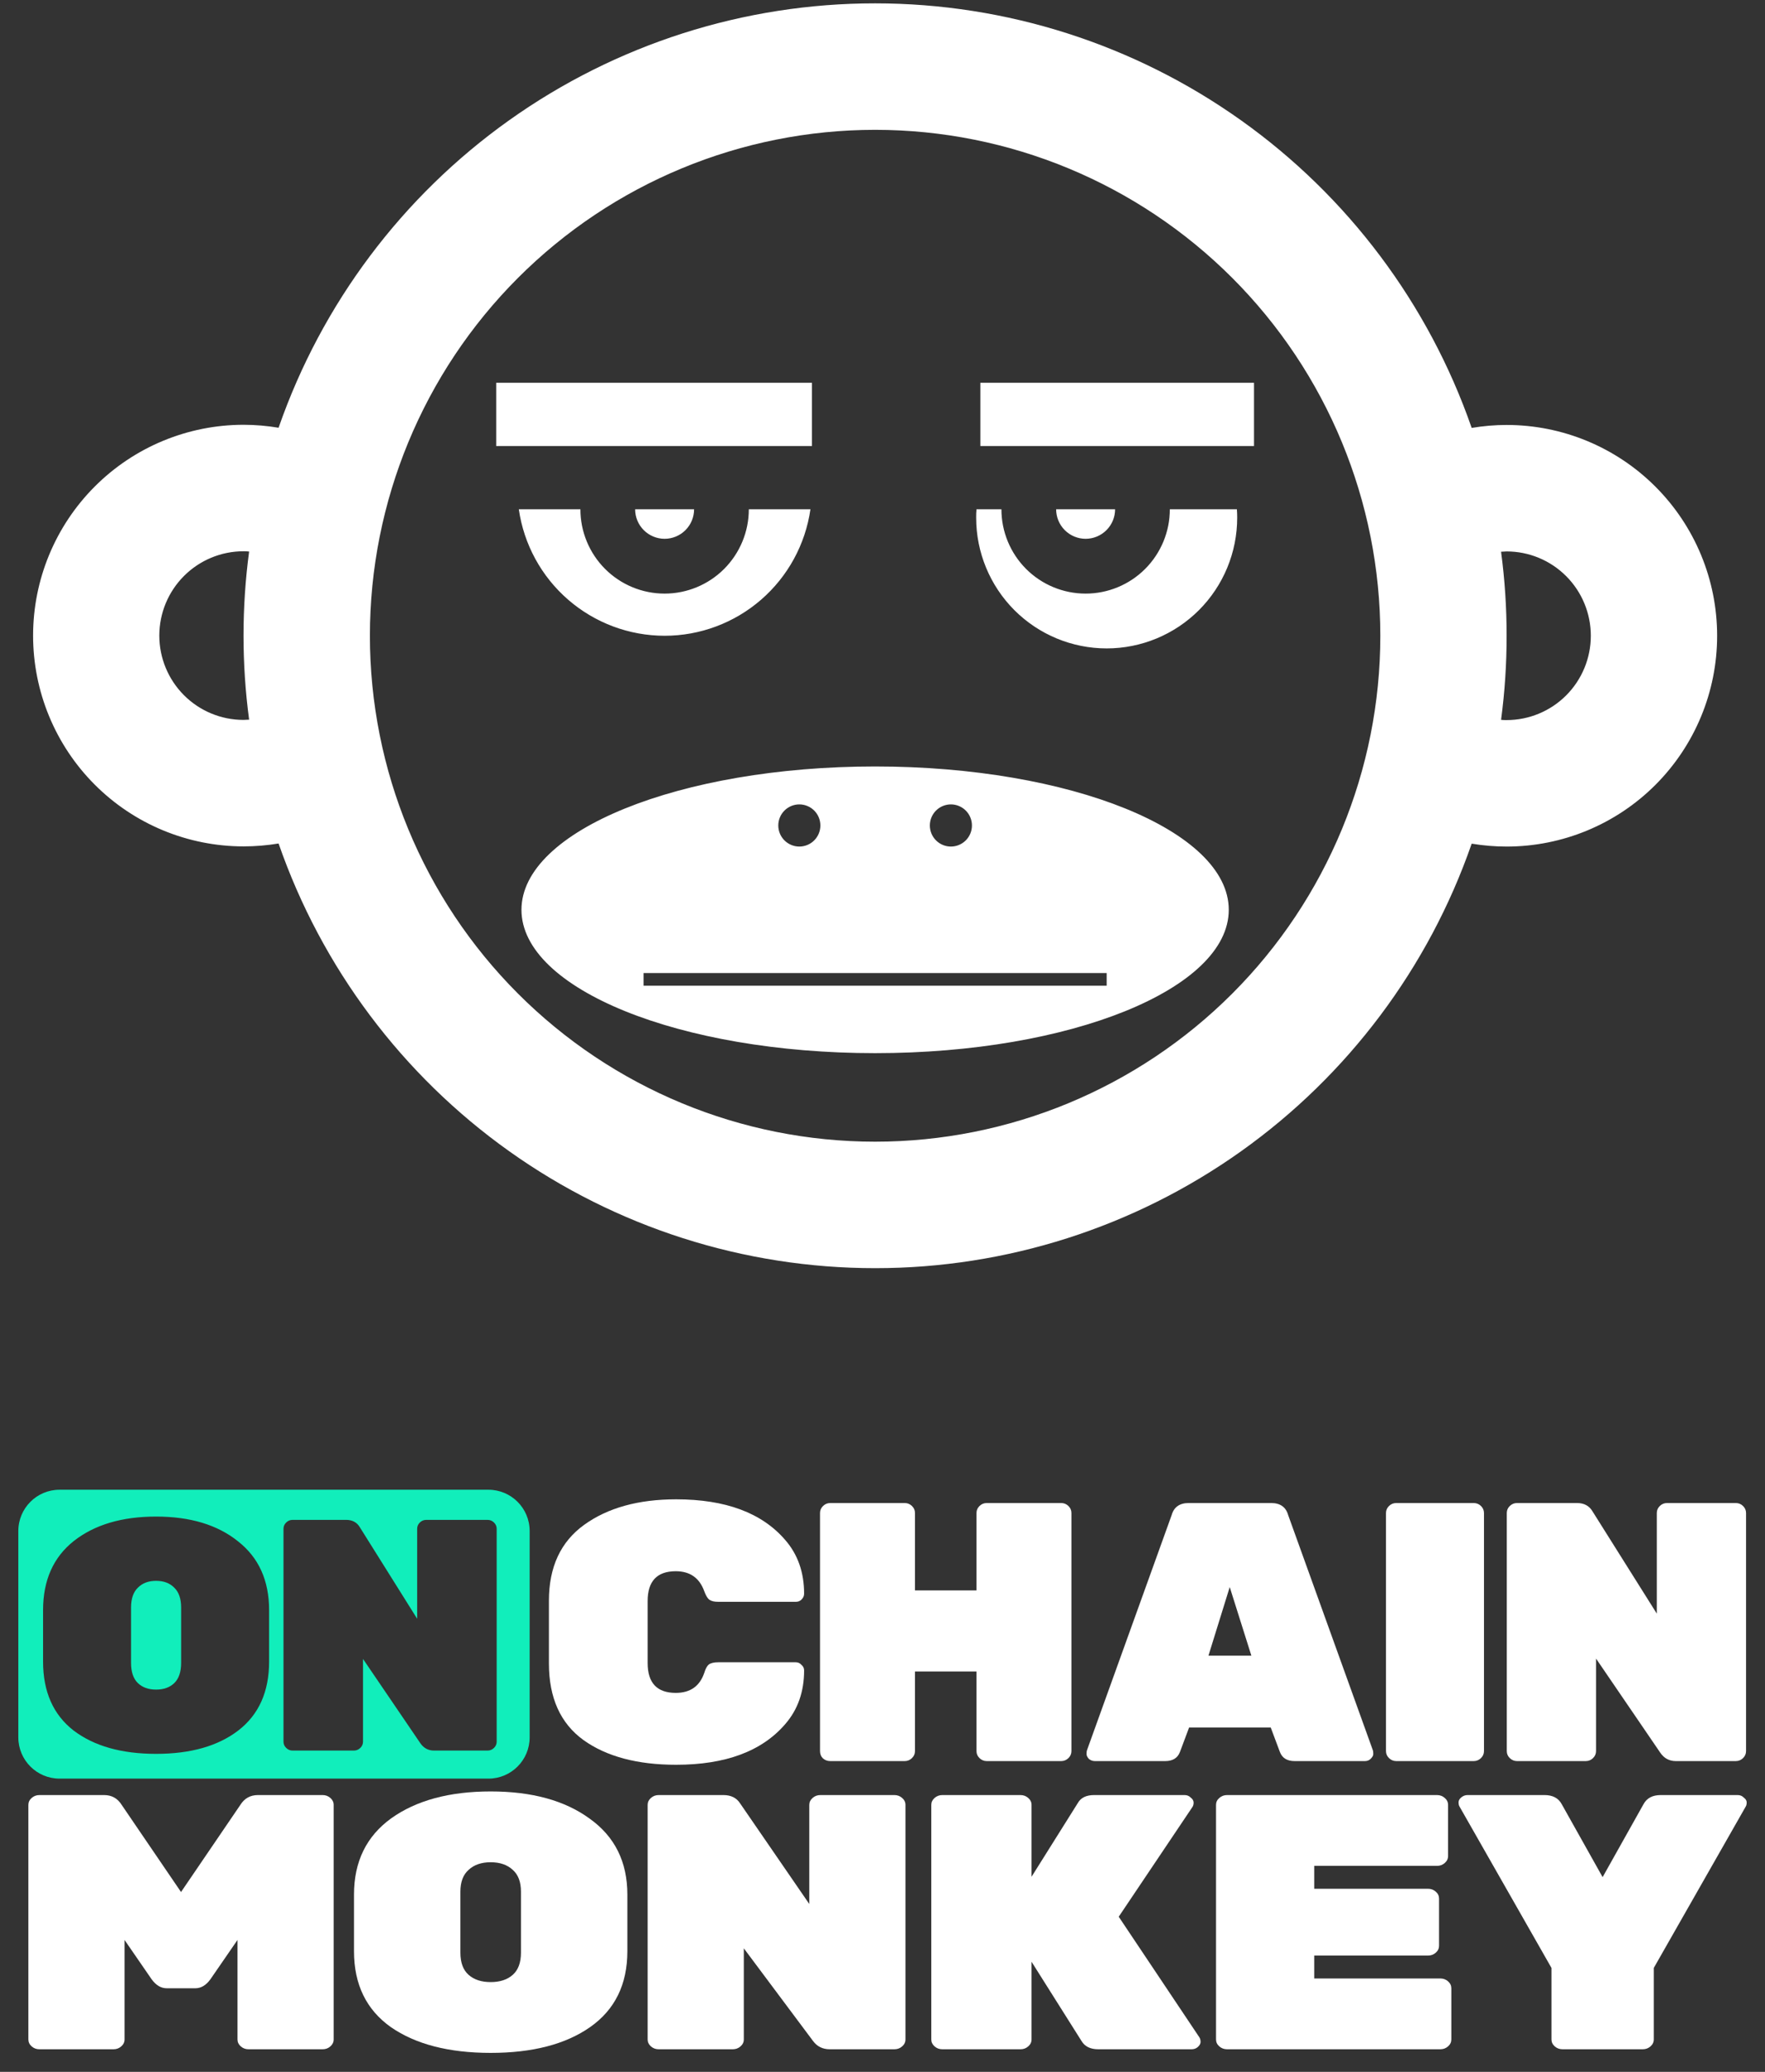 <svg xmlns="http://www.w3.org/2000/svg" width="92" height="108" viewBox="0 0 92 108" fill="none"><rect x="0" y="0" width="92" height="108" fill="#333333" stroke="none"/><path d="M78.532 22.152C77.922 22.153 77.313 22.204 76.711 22.306C74.463 15.841 70.261 10.237 64.689 6.272C59.117 2.306 52.451 0.175 45.615 0.175C38.78 0.173 32.114 2.302 26.543 6.266C20.971 10.231 16.769 15.833 14.521 22.297C13.918 22.196 13.309 22.144 12.697 22.143C9.787 22.143 6.996 23.301 4.939 25.362C2.881 27.423 1.725 30.218 1.725 33.132C1.725 36.046 2.881 38.841 4.939 40.902C6.996 42.963 9.787 44.12 12.697 44.12C13.309 44.12 13.918 44.069 14.521 43.969C16.767 50.435 20.967 56.042 26.539 60.009C32.111 63.976 38.778 66.107 45.615 66.106C52.451 66.108 59.118 63.978 64.69 60.013C70.263 56.047 74.464 50.443 76.711 43.978C77.313 44.078 77.922 44.129 78.532 44.129C81.443 44.129 84.234 42.971 86.291 40.911C88.349 38.85 89.505 36.055 89.505 33.141C89.505 30.226 88.349 27.431 86.291 25.371C84.234 23.31 81.443 22.152 78.532 22.152ZM12.985 37.514C12.888 37.514 12.792 37.527 12.693 37.527C11.529 37.527 10.413 37.064 9.59 36.24C8.767 35.416 8.304 34.298 8.304 33.132C8.304 31.966 8.767 30.848 9.59 30.024C10.413 29.2 11.529 28.736 12.693 28.736C12.792 28.736 12.888 28.736 12.985 28.752C12.791 30.204 12.694 31.667 12.693 33.132C12.694 34.597 12.791 36.061 12.985 37.514ZM45.615 59.513C38.631 59.513 31.933 56.735 26.994 51.789C22.055 46.843 19.281 40.135 19.281 33.141C19.281 26.146 22.055 19.438 26.994 14.492C31.933 9.547 38.631 6.768 45.615 6.768C52.599 6.768 59.297 9.547 64.236 14.492C69.174 19.438 71.949 26.146 71.949 33.141C71.949 40.135 69.174 46.843 64.236 51.789C59.297 56.735 52.599 59.513 45.615 59.513ZM78.532 37.536C78.436 37.536 78.339 37.536 78.243 37.523C78.436 36.07 78.533 34.606 78.532 33.141C78.533 31.676 78.436 30.213 78.243 28.761C78.339 28.761 78.436 28.745 78.532 28.745C79.697 28.745 80.813 29.208 81.636 30.033C82.459 30.857 82.921 31.975 82.921 33.141C82.921 34.306 82.459 35.424 81.636 36.249C80.813 37.073 79.697 37.536 78.532 37.536V37.536ZM56.587 28.086C56.18 28.086 55.789 27.924 55.501 27.635C55.213 27.347 55.051 26.956 55.051 26.548H58.124C58.124 26.956 57.962 27.347 57.674 27.635C57.386 27.924 56.995 28.086 56.587 28.086ZM33.106 26.548H36.179C36.179 26.956 36.017 27.347 35.729 27.635C35.441 27.924 35.05 28.086 34.642 28.086C34.235 28.086 33.844 27.924 33.556 27.635C33.268 27.347 33.106 26.956 33.106 26.548ZM64.472 26.548C64.483 26.695 64.488 26.84 64.488 26.987C64.488 28.794 63.771 30.527 62.495 31.805C61.219 33.082 59.489 33.8 57.685 33.8C55.88 33.8 54.15 33.082 52.874 31.805C51.599 30.527 50.882 28.794 50.882 26.987C50.882 26.84 50.882 26.695 50.899 26.548H52.199C52.199 27.713 52.661 28.831 53.484 29.656C54.307 30.48 55.423 30.943 56.587 30.943C57.752 30.943 58.868 30.48 59.691 29.656C60.514 28.831 60.977 27.713 60.977 26.548H64.472ZM27.043 26.548H30.253C30.253 27.713 30.716 28.831 31.539 29.656C32.362 30.48 33.478 30.943 34.642 30.943C35.806 30.943 36.923 30.48 37.746 29.656C38.569 28.831 39.032 27.713 39.032 26.548H42.244C41.98 28.378 41.067 30.052 39.67 31.263C38.274 32.474 36.489 33.141 34.642 33.141C32.796 33.14 31.012 32.473 29.616 31.262C28.22 30.052 27.307 28.378 27.043 26.548V26.548ZM42.323 23.251H25.864V19.954H42.323V23.251ZM51.101 19.954H65.365V23.251H51.101V19.954ZM45.615 39.954C35.435 39.954 27.181 43.301 27.181 47.426C27.181 51.551 35.435 54.898 45.615 54.898C55.795 54.898 64.049 51.553 64.049 47.426C64.049 43.298 55.797 39.954 45.615 39.954ZM49.565 41.931C49.856 41.931 50.135 42.047 50.341 42.253C50.547 42.459 50.662 42.739 50.662 43.03C50.662 43.322 50.547 43.601 50.341 43.807C50.135 44.013 49.856 44.129 49.565 44.129C49.274 44.129 48.995 44.013 48.789 43.807C48.583 43.601 48.468 43.322 48.468 43.03C48.468 42.739 48.583 42.459 48.789 42.253C48.995 42.047 49.274 41.931 49.565 41.931ZM41.665 41.931C41.956 41.931 42.235 42.047 42.441 42.253C42.647 42.459 42.762 42.739 42.762 43.03C42.762 43.322 42.647 43.601 42.441 43.807C42.235 44.013 41.956 44.129 41.665 44.129C41.374 44.129 41.095 44.013 40.889 43.807C40.683 43.601 40.568 43.322 40.568 43.03C40.568 42.739 40.683 42.459 40.889 42.253C41.095 42.047 41.374 41.931 41.665 41.931ZM57.685 51.382H33.545V50.722H57.685V51.382Z" fill="white"></path><path d="M33.758 83.46V86.689C33.758 87.727 34.247 88.246 35.223 88.246C35.976 88.246 36.471 87.9 36.708 87.208C36.774 86.99 36.853 86.843 36.946 86.766C37.051 86.689 37.216 86.65 37.441 86.65H41.479C41.598 86.65 41.697 86.695 41.776 86.785C41.868 86.862 41.914 86.958 41.914 87.073C41.914 88.188 41.584 89.123 40.925 89.879C39.71 91.288 37.817 91.993 35.243 91.993C33.224 91.993 31.614 91.564 30.413 90.705C29.212 89.834 28.612 88.502 28.612 86.708V83.441C28.612 81.686 29.225 80.367 30.453 79.483C31.68 78.599 33.277 78.156 35.243 78.156C37.817 78.156 39.71 78.861 40.925 80.27C41.584 81.026 41.914 81.962 41.914 83.076C41.914 83.191 41.868 83.294 41.776 83.383C41.697 83.46 41.598 83.499 41.479 83.499H37.441C37.229 83.499 37.071 83.46 36.965 83.383C36.873 83.307 36.787 83.159 36.708 82.942C36.457 82.25 35.962 81.904 35.223 81.904C34.247 81.904 33.758 82.423 33.758 83.46Z" fill="white"></path><path d="M51.434 78.349H55.314C55.459 78.349 55.584 78.4 55.69 78.502C55.795 78.605 55.848 78.727 55.848 78.868V91.282C55.848 91.423 55.795 91.544 55.69 91.647C55.584 91.749 55.459 91.801 55.314 91.801H51.434C51.289 91.801 51.163 91.749 51.058 91.647C50.952 91.544 50.899 91.423 50.899 91.282V87.131H47.693V91.282C47.693 91.423 47.64 91.544 47.534 91.647C47.428 91.749 47.303 91.801 47.158 91.801H43.278C43.133 91.801 43.008 91.756 42.902 91.666C42.796 91.564 42.743 91.436 42.743 91.282V78.868C42.743 78.727 42.796 78.605 42.902 78.502C43.008 78.4 43.133 78.349 43.278 78.349H47.158C47.303 78.349 47.428 78.4 47.534 78.502C47.64 78.605 47.693 78.727 47.693 78.868V82.903H50.899V78.868C50.899 78.727 50.952 78.605 51.058 78.502C51.163 78.4 51.289 78.349 51.434 78.349Z" fill="white"></path><path d="M61.961 78.349H66.257C66.732 78.349 67.029 78.56 67.147 78.983L71.562 91.243C71.575 91.282 71.582 91.346 71.582 91.436C71.582 91.512 71.535 91.596 71.443 91.685C71.364 91.762 71.265 91.801 71.146 91.801H67.484C67.088 91.801 66.831 91.641 66.712 91.32L66.237 90.052H61.981L61.506 91.32C61.387 91.641 61.129 91.801 60.733 91.801H57.071C56.953 91.801 56.847 91.762 56.755 91.685C56.675 91.596 56.636 91.512 56.636 91.436C56.636 91.346 56.642 91.282 56.656 91.243L61.07 78.983C61.189 78.56 61.486 78.349 61.961 78.349ZM62.99 86.305H65.227L64.099 82.73L62.99 86.305Z" fill="white"></path><path d="M76.817 91.801H72.779C72.634 91.801 72.508 91.749 72.403 91.647C72.297 91.544 72.244 91.423 72.244 91.282V78.868C72.244 78.727 72.297 78.605 72.403 78.502C72.508 78.4 72.634 78.349 72.779 78.349H76.817C76.962 78.349 77.088 78.4 77.193 78.502C77.299 78.605 77.352 78.727 77.352 78.868V91.282C77.352 91.423 77.299 91.544 77.193 91.647C77.088 91.749 76.962 91.801 76.817 91.801Z" fill="white"></path><path d="M86.894 78.349H90.478C90.623 78.349 90.748 78.4 90.854 78.502C90.959 78.605 91.012 78.727 91.012 78.868V91.282C91.012 91.423 90.959 91.544 90.854 91.647C90.748 91.749 90.623 91.801 90.478 91.801H87.35C87.007 91.801 86.736 91.653 86.538 91.359L83.193 86.458V91.282C83.193 91.423 83.14 91.544 83.034 91.647C82.929 91.749 82.803 91.801 82.658 91.801H79.075C78.93 91.801 78.805 91.749 78.699 91.647C78.593 91.544 78.541 91.423 78.541 91.282V78.868C78.541 78.727 78.593 78.605 78.699 78.502C78.805 78.4 78.93 78.349 79.075 78.349H82.203C82.572 78.349 82.843 78.496 83.014 78.791L86.36 84.114V78.868C86.36 78.727 86.413 78.605 86.518 78.502C86.624 78.4 86.749 78.349 86.894 78.349Z" fill="white"></path><path d="M13.446 93.572H16.816C16.973 93.572 17.108 93.623 17.222 93.724C17.335 93.825 17.392 93.944 17.392 94.083V106.312C17.392 106.451 17.335 106.571 17.222 106.672C17.108 106.773 16.973 106.823 16.816 106.823H12.955C12.799 106.823 12.664 106.773 12.55 106.672C12.436 106.571 12.379 106.451 12.379 106.312V101.125L10.971 103.17C10.744 103.485 10.481 103.643 10.182 103.643H8.689C8.39 103.643 8.127 103.485 7.9 103.17L6.492 101.125V106.312C6.492 106.451 6.435 106.571 6.321 106.672C6.207 106.773 6.072 106.823 5.916 106.823H2.055C1.898 106.823 1.763 106.773 1.649 106.672C1.536 106.571 1.479 106.451 1.479 106.312V94.083C1.479 93.944 1.536 93.825 1.649 93.724C1.763 93.623 1.898 93.572 2.055 93.572H5.425C5.823 93.572 6.129 93.743 6.342 94.083L9.436 98.626L12.529 94.083C12.742 93.743 13.048 93.572 13.446 93.572Z" fill="white"></path><path d="M20.393 94.784C21.701 93.85 23.429 93.383 25.576 93.383C27.724 93.383 29.445 93.856 30.739 94.803C32.047 95.737 32.701 97.055 32.701 98.759V101.712C32.701 103.441 32.054 104.76 30.76 105.668C29.48 106.564 27.752 107.012 25.576 107.012C23.401 107.012 21.666 106.564 20.372 105.668C19.092 104.76 18.452 103.441 18.452 101.712V98.759C18.452 97.043 19.099 95.718 20.393 94.784ZM24.425 102.943C24.709 103.195 25.093 103.321 25.576 103.321C26.06 103.321 26.444 103.195 26.728 102.943C27.013 102.69 27.155 102.305 27.155 101.788V98.608C27.155 98.103 27.013 97.724 26.728 97.472C26.444 97.207 26.06 97.074 25.576 97.074C25.093 97.074 24.709 97.207 24.425 97.472C24.14 97.724 23.998 98.103 23.998 98.608V101.788C23.998 102.305 24.14 102.69 24.425 102.943Z" fill="white"></path><path d="M42.76 93.572H46.621C46.777 93.572 46.912 93.623 47.026 93.724C47.14 93.825 47.197 93.944 47.197 94.083V106.312C47.197 106.451 47.14 106.571 47.026 106.672C46.912 106.773 46.777 106.823 46.621 106.823H43.25C42.881 106.823 42.589 106.678 42.376 106.388L38.771 101.561V106.312C38.771 106.451 38.714 106.571 38.6 106.672C38.486 106.773 38.351 106.823 38.195 106.823H34.334C34.177 106.823 34.042 106.773 33.928 106.672C33.815 106.571 33.758 106.451 33.758 106.312V94.083C33.758 93.944 33.815 93.825 33.928 93.724C34.042 93.623 34.177 93.572 34.334 93.572H37.704C38.102 93.572 38.394 93.717 38.579 94.007L42.184 99.251V94.083C42.184 93.944 42.241 93.825 42.355 93.724C42.468 93.623 42.603 93.572 42.76 93.572Z" fill="white"></path><path d="M62.515 106.198C62.558 106.262 62.579 106.344 62.579 106.445C62.579 106.533 62.529 106.621 62.43 106.71C62.344 106.785 62.238 106.823 62.11 106.823H57.246C56.834 106.823 56.542 106.678 56.371 106.388L53.769 102.261V106.312C53.769 106.451 53.712 106.571 53.598 106.672C53.485 106.773 53.349 106.823 53.193 106.823H49.119C48.962 106.823 48.827 106.773 48.713 106.672C48.6 106.571 48.543 106.451 48.543 106.312V94.083C48.543 93.944 48.6 93.825 48.713 93.724C48.827 93.623 48.962 93.572 49.119 93.572H53.193C53.349 93.572 53.485 93.623 53.598 93.724C53.712 93.825 53.769 93.944 53.769 94.083V97.831L56.18 93.989C56.336 93.711 56.62 93.572 57.033 93.572H61.747C61.875 93.572 61.982 93.616 62.067 93.705C62.167 93.78 62.217 93.869 62.217 93.97C62.217 94.058 62.195 94.134 62.153 94.197L58.313 99.914L62.515 106.198Z" fill="white"></path><path d="M68.504 103.132H75.074C75.231 103.132 75.366 103.182 75.48 103.283C75.594 103.384 75.65 103.504 75.65 103.643V106.312C75.65 106.451 75.594 106.571 75.48 106.672C75.366 106.773 75.231 106.823 75.074 106.823H63.961C63.804 106.823 63.669 106.773 63.555 106.672C63.441 106.571 63.385 106.451 63.385 106.312V94.083C63.385 93.944 63.441 93.825 63.555 93.724C63.669 93.623 63.804 93.572 63.961 93.572H74.904C75.06 93.572 75.195 93.623 75.309 93.724C75.423 93.825 75.48 93.944 75.48 94.083V96.752C75.48 96.891 75.423 97.011 75.309 97.112C75.195 97.213 75.06 97.263 74.904 97.263H68.504V98.456H74.434C74.591 98.456 74.726 98.507 74.84 98.608C74.954 98.709 75.01 98.828 75.01 98.967V101.428C75.01 101.567 74.954 101.687 74.84 101.788C74.726 101.889 74.591 101.939 74.434 101.939H68.504V103.132Z" fill="white"></path><path d="M85.627 106.823H81.446C81.289 106.823 81.154 106.773 81.04 106.672C80.927 106.571 80.87 106.451 80.87 106.312V102.583L76.07 94.159C76.042 94.109 76.027 94.039 76.027 93.951C76.027 93.862 76.07 93.78 76.155 93.705C76.255 93.616 76.369 93.572 76.497 93.572H80.507C80.934 93.572 81.232 93.73 81.403 94.045L83.536 97.85L85.669 94.045C85.84 93.73 86.139 93.572 86.565 93.572H90.576C90.704 93.572 90.81 93.616 90.896 93.705C90.995 93.78 91.045 93.862 91.045 93.951C91.045 94.039 91.031 94.109 91.002 94.159L86.203 102.583V106.312C86.203 106.451 86.146 106.571 86.032 106.672C85.918 106.773 85.783 106.823 85.627 106.823Z" fill="white"></path><path fill-rule="evenodd" clip-rule="evenodd" d="M3.104 77.656C1.917 77.656 0.955 78.619 0.955 79.808V90.564C0.955 91.752 1.917 92.715 3.104 92.715H25.459C26.646 92.715 27.608 91.752 27.608 90.564V79.808C27.608 78.619 26.646 77.656 25.459 77.656H3.104ZM8.136 79.055C6.36 79.055 4.932 79.478 3.85 80.326C2.78 81.174 2.245 82.376 2.245 83.934V86.614C2.245 88.183 2.774 89.38 3.832 90.205C4.902 91.018 6.337 91.424 8.136 91.424C9.935 91.424 11.364 91.018 12.422 90.205C13.492 89.38 14.027 88.183 14.027 86.614V83.934C14.027 82.388 13.486 81.191 12.404 80.343C11.334 79.484 9.911 79.055 8.136 79.055ZM8.136 88.074C7.736 88.074 7.419 87.96 7.183 87.731C6.948 87.502 6.831 87.152 6.831 86.683V83.796C6.831 83.338 6.948 82.995 7.183 82.766C7.419 82.525 7.736 82.405 8.136 82.405C8.536 82.405 8.853 82.525 9.088 82.766C9.323 82.995 9.441 83.338 9.441 83.796V86.683C9.441 87.152 9.323 87.502 9.088 87.731C8.853 87.96 8.536 88.074 8.136 88.074ZM25.413 79.227H22.22C22.091 79.227 21.979 79.272 21.885 79.364C21.791 79.456 21.744 79.564 21.744 79.69V84.381L18.763 79.622C18.61 79.358 18.369 79.227 18.04 79.227H15.253C15.123 79.227 15.012 79.272 14.918 79.364C14.824 79.456 14.777 79.564 14.777 79.69V90.789C14.777 90.915 14.824 91.024 14.918 91.115C15.012 91.207 15.123 91.253 15.253 91.253H18.445C18.575 91.253 18.686 91.207 18.781 91.115C18.875 91.024 18.922 90.915 18.922 90.789V86.477L21.902 90.858C22.079 91.121 22.32 91.253 22.626 91.253H25.413C25.542 91.253 25.654 91.207 25.748 91.115C25.842 91.024 25.889 90.915 25.889 90.789V79.69C25.889 79.564 25.842 79.456 25.748 79.364C25.654 79.272 25.542 79.227 25.413 79.227Z" fill="#11EEBB"></path></svg>